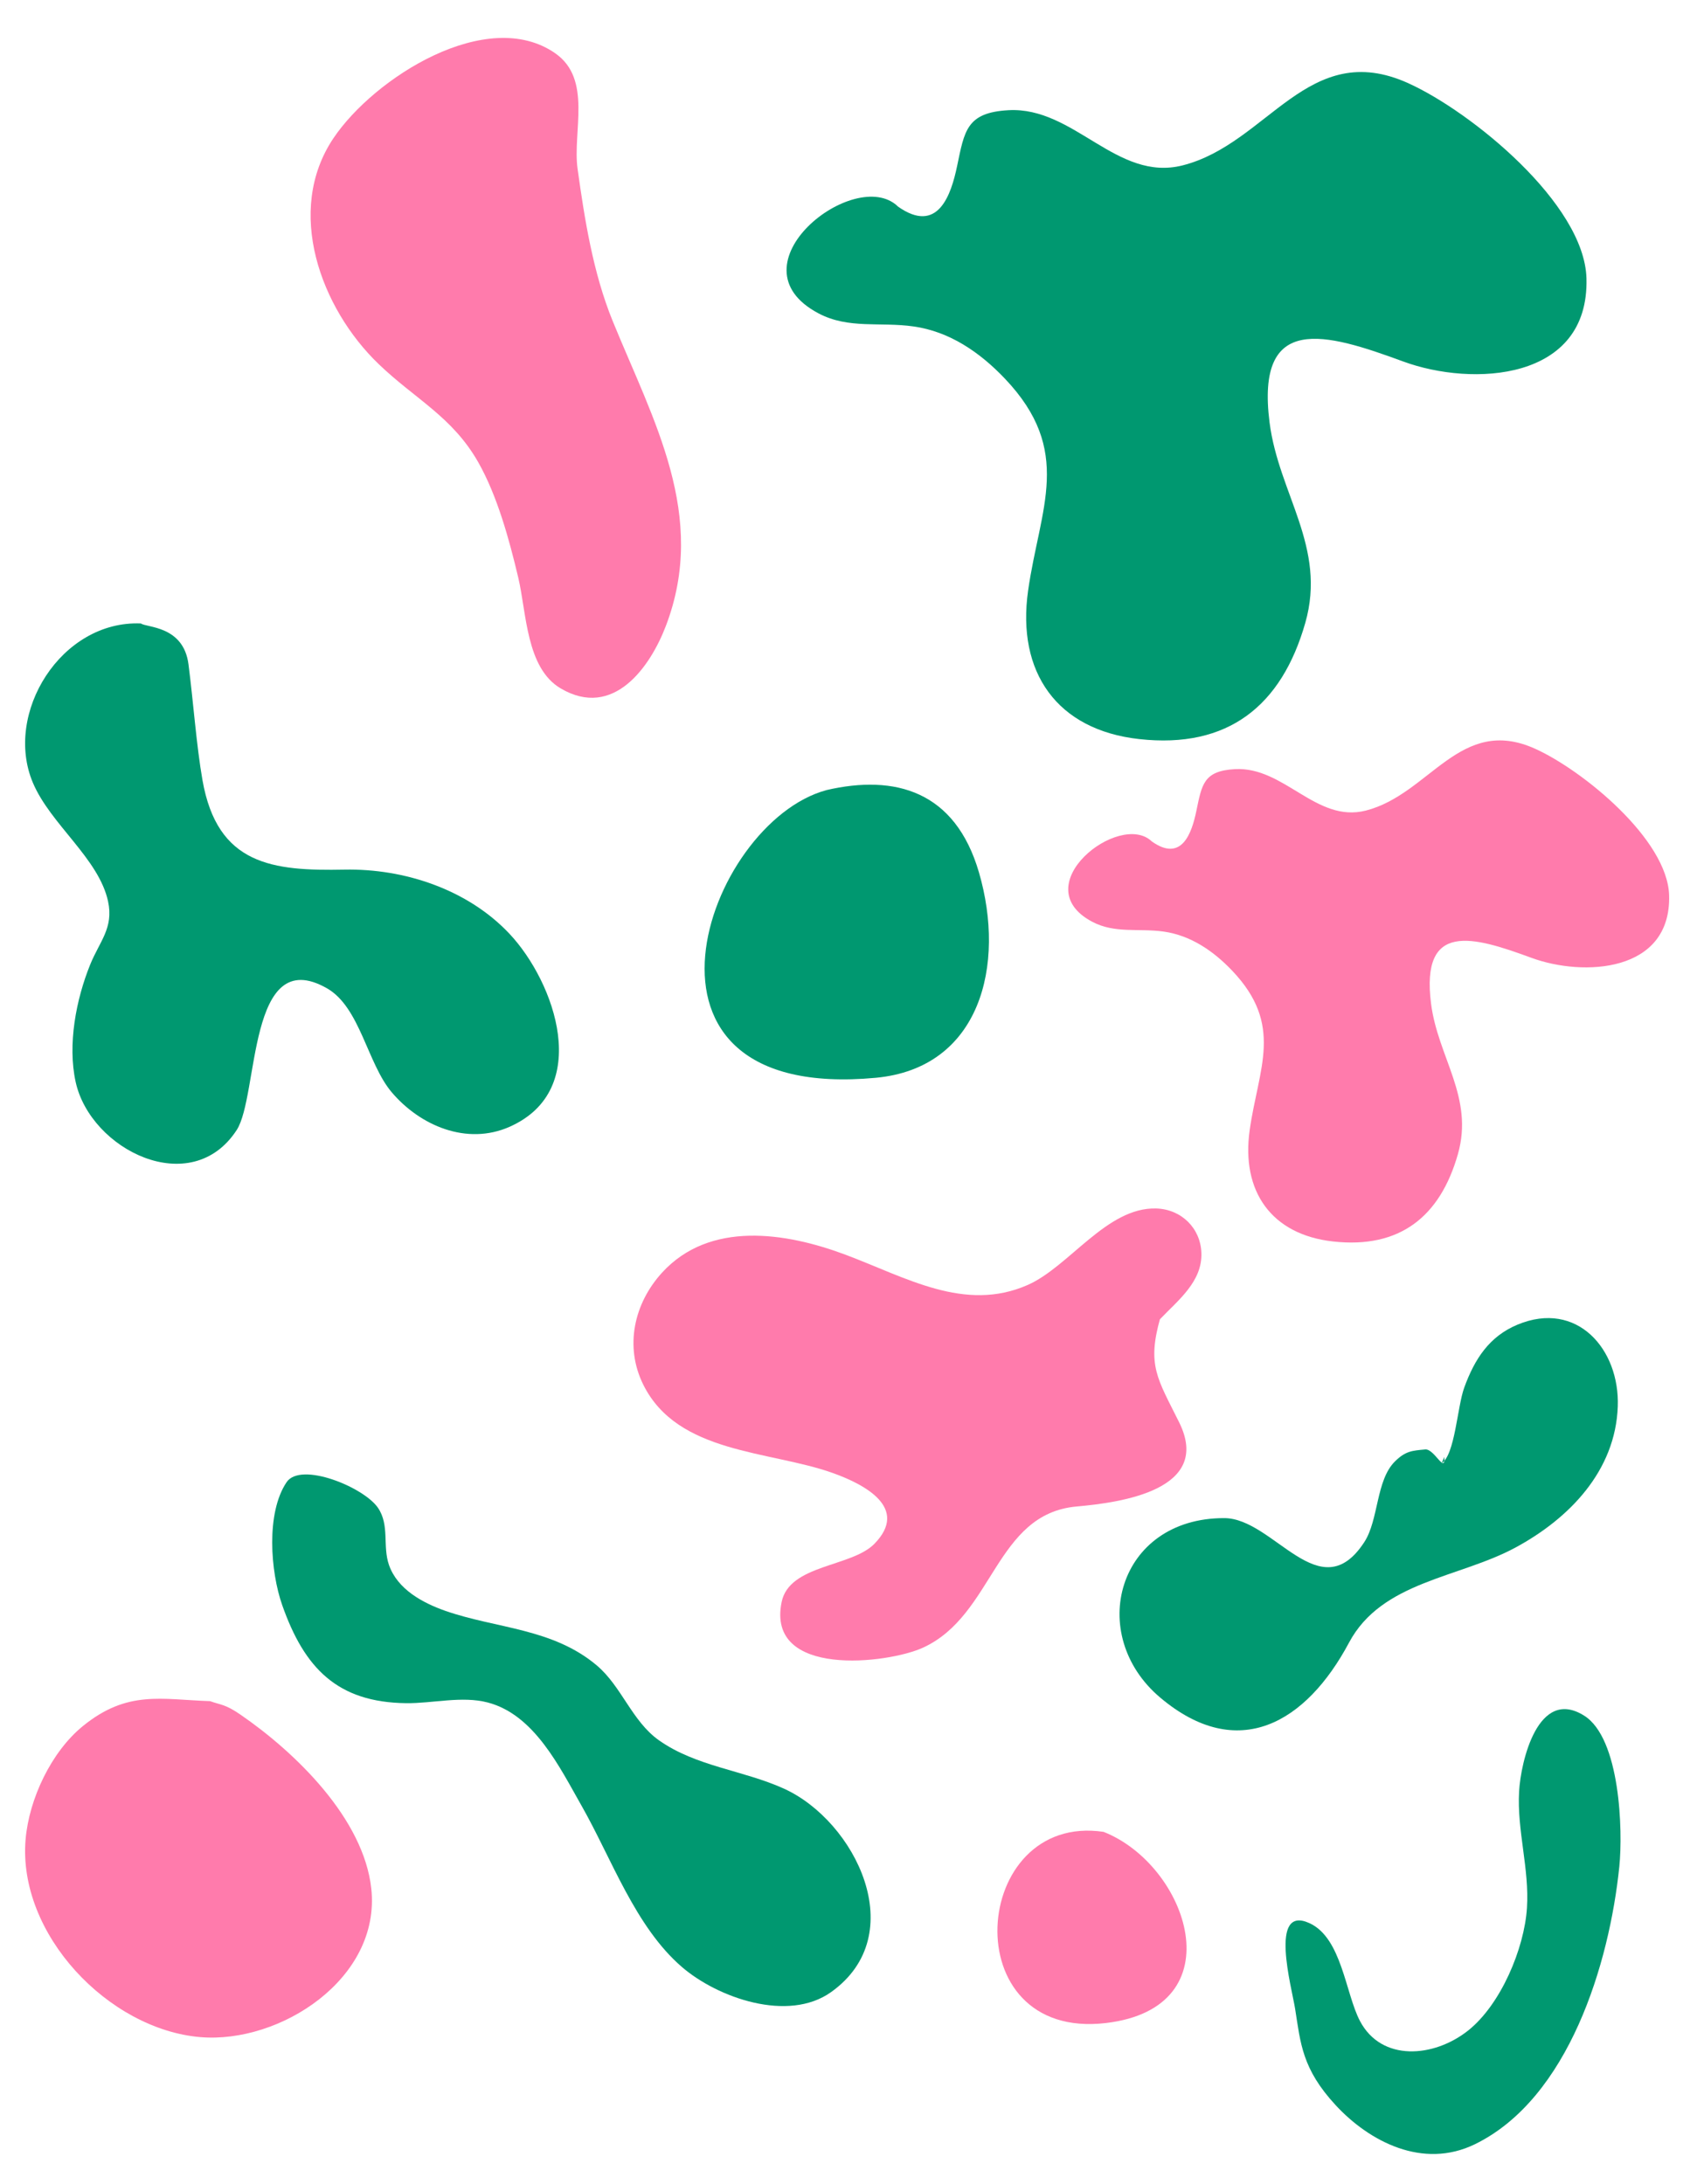 <svg id="Layer_1" data-name="Layer 1" xmlns="http://www.w3.org/2000/svg" viewBox="0 0 1428 1837.72" preserveAspectRatio="none"><defs><style>.cls-1{fill:#009870}.cls-2{fill:#ff7bac}</style></defs><title>background</title><path class="cls-1" d="M755.39 173.53c-36.09-34.27-143 49.73-66.62 90.13 25.3 13.39 52 7 79.94 11 30.18 4.24 55.65 21.58 76.79 43.8 58.15 61.1 29.55 108.81 19.64 178.44-9.78 68.73 24.29 117.28 93.44 124.94 74.85 8.3 119.9-28 139.81-97.8 18.18-63.74-22.36-108.35-30.06-168.49-11.89-92.91 47.28-75.37 112.54-51.37 57.95 21.3 156.53 16.64 154.12-70-1.75-62.86-97-140.23-150-164.2-84.25-38.07-117.88 50.89-189.78 69.16-55.56 14.12-91.17-49.46-146.56-46.42-35.47 1.95-37.05 17.39-43.3 47.18-4.94 23.53-15.9 58-50 33.7"/><path class="cls-2" d="M975.71 1110.35c15.61-16.36 36.19-32 35.24-56.38-.81-20.68-16.84-36.55-38-37.19-41.65-1.25-73.25 49.09-108.36 64.44-52.88 23.13-102-6.36-153-25.5-50.67-19-114.41-28.71-154.44 15-23.58 25.78-31.86 62.16-15.76 94.47 29 58.17 106.09 55.18 159.21 74.1 26.72 9.52 64.85 29.35 35.14 59.68-19.17 19.57-71.5 17.26-78 48.9-13.24 64.18 89.43 52 119 38.41 59.73-27.42 60.46-112.65 129.28-118.76 37.78-3.36 114.34-14.09 86.22-70.81-18.3-36.91-27.25-47.85-15.83-88.07"/><path class="cls-1" d="M118.56 524.56C51.49 521.79 3 600.09 27.65 658.52c14.82 35.11 55.52 63.72 63.3 99.94 4.8 22.31-7.13 33.56-15.07 53.14-11.88 29.34-19.13 67.16-12.22 98.72 12.53 57.17 97.17 99.28 135.48 40.51 18.83-28.88 9-157.38 75.92-119.35 27.94 15.87 34 63.33 54.58 87.54 23.85 28.1 63.17 45 99.24 29 70.15-31.21 38.2-121.54-.14-162.34-34.85-37.09-88.2-55-138.71-54-60.4 1.19-107.12-3.64-119.66-75.34-5.1-29.17-7.59-64.9-11.75-97.33-4.2-32.83-35.56-30.82-40.05-34.47"/><path class="cls-2" d="M467.25 44.84C410 5 314.77 65.35 280.55 116.33c-41 61.16-10.67 143.1 38 189.91 30.91 29.72 62.07 44.31 83.89 82.7 16 28.21 26 64.73 33.65 97 7.07 29.82 6.57 76.11 35.71 93.26 44.49 26.19 75.44-18.32 88.48-52.46 35.53-93-10.63-173-44.75-256.72-16.64-40.84-23.7-86.36-29.51-128-4.35-31.2 12.53-75.39-18.79-97.17"/><path class="cls-1" d="M695.32 664.82c-101.2 27.36-184.46 263.09 41.67 242C824.9 898.62 846.52 812 823.77 734c-19.94-68.37-70.35-82.69-128.46-69.21"/><path class="cls-2" d="M928.63 1541.27c-112.13-16.64-126.58 176 2 160.85 109.9-13 69.14-132.85-2-160.85"/><path class="cls-1" d="M1213 1231.27c11.4-7.25 13.21-47.52 19.14-63.79 8.73-24 21-43.06 44.91-53 50-20.74 86 20.69 84.28 68.85-1.89 54.18-40.72 94.18-85.92 118.65-47.79 25.87-112.58 28.27-140.24 80.1-36.14 67.72-93.53 101.2-158.73 46.34-63-53-36.11-151.35 53.81-151.12 41.79.11 80.42 77.41 117.76 20.22 12.27-18.79 9.71-52.11 25.9-68 8.77-8.62 14.24-9 25.42-10 7.72-.66 16.83 21.23 16.09 6.31"/><path class="cls-2" d="M969.12 707.85c-27.11-25.75-107.4 37.36-50 67.71 19 10.06 39.06 5.29 60.05 8.24 22.67 3.19 41.81 16.21 57.69 32.9 43.68 45.9 22.19 81.74 14.75 134-7.35 51.63 18.25 88.1 70.19 93.85 56.23 6.23 90.07-21 105-73.47 13.65-47.88-16.8-81.39-22.58-126.57-8.93-69.8 35.52-56.62 84.54-38.59 43.53 16 117.59 12.5 115.78-52.6-1.33-47.18-72.85-105.32-112.69-123.32-63.29-28.6-88.55 38.23-142.56 52-41.74 10.61-68.49-37.16-110.1-34.87-26.64 1.46-27.83 13.06-32.53 35.44-3.71 17.68-11.95 43.55-37.54 25.31"/><path class="cls-1" d="M241.21 1247c-17.48 25.86-13.69 75.23-3.71 103.57 18.62 52.9 46.32 81.74 104.21 82.43 22.41.27 46.94-6.3 68.74-.57 39.26 10.31 60.48 54.48 78.86 86.75 25.28 44.37 45.22 101.95 84.51 135.79 30 25.88 89.32 46.93 125.55 21.1 67.79-48.33 20.37-143.9-39.69-171.16-34.36-15.59-73.79-18.52-105.19-40.68-22.66-16-31.39-45.31-52.23-62.93-37.2-31.45-84.49-31-127.35-45.93-19.16-6.69-40.41-18.12-47.58-38.62-5.58-16 .71-33.48-9.29-48.14-11.82-17.33-64.81-39.09-76.84-21.61"/><path class="cls-2" d="M176.77 1431.29c-41-1.36-69.49-9.5-106.94 20.9-26.76 21.73-45.43 61.5-48.3 95.5-6.72 79.53 69.68 159.76 147 166.28 67.27 5.68 152-49.29 143.92-124.81-6.35-59-63.71-114.62-110.13-146.54-13.05-9-16.86-8.13-25.56-11.33"/><path class="cls-1" d="M1124 1771.3c-28.38-30.61-29.59-52.18-34.17-81.1-2.83-17.89-22.36-87.89 12.09-72.11 27.22 12.48 30.23 59.1 42.46 82.31 18.18 34.51 62.23 30.86 91 8.05 27.45-21.76 47.3-68.93 49.52-103.09 2.15-33.08-8.49-65.19-6.6-98.17 1.44-25.23 16-87.92 54.67-63.74 30.45 19 32.76 96.72 29.65 127.1-8.34 81.47-42.55 194.94-121.4 233.48-43.93 21.47-88.94-2.21-117.23-32.73"/></svg>